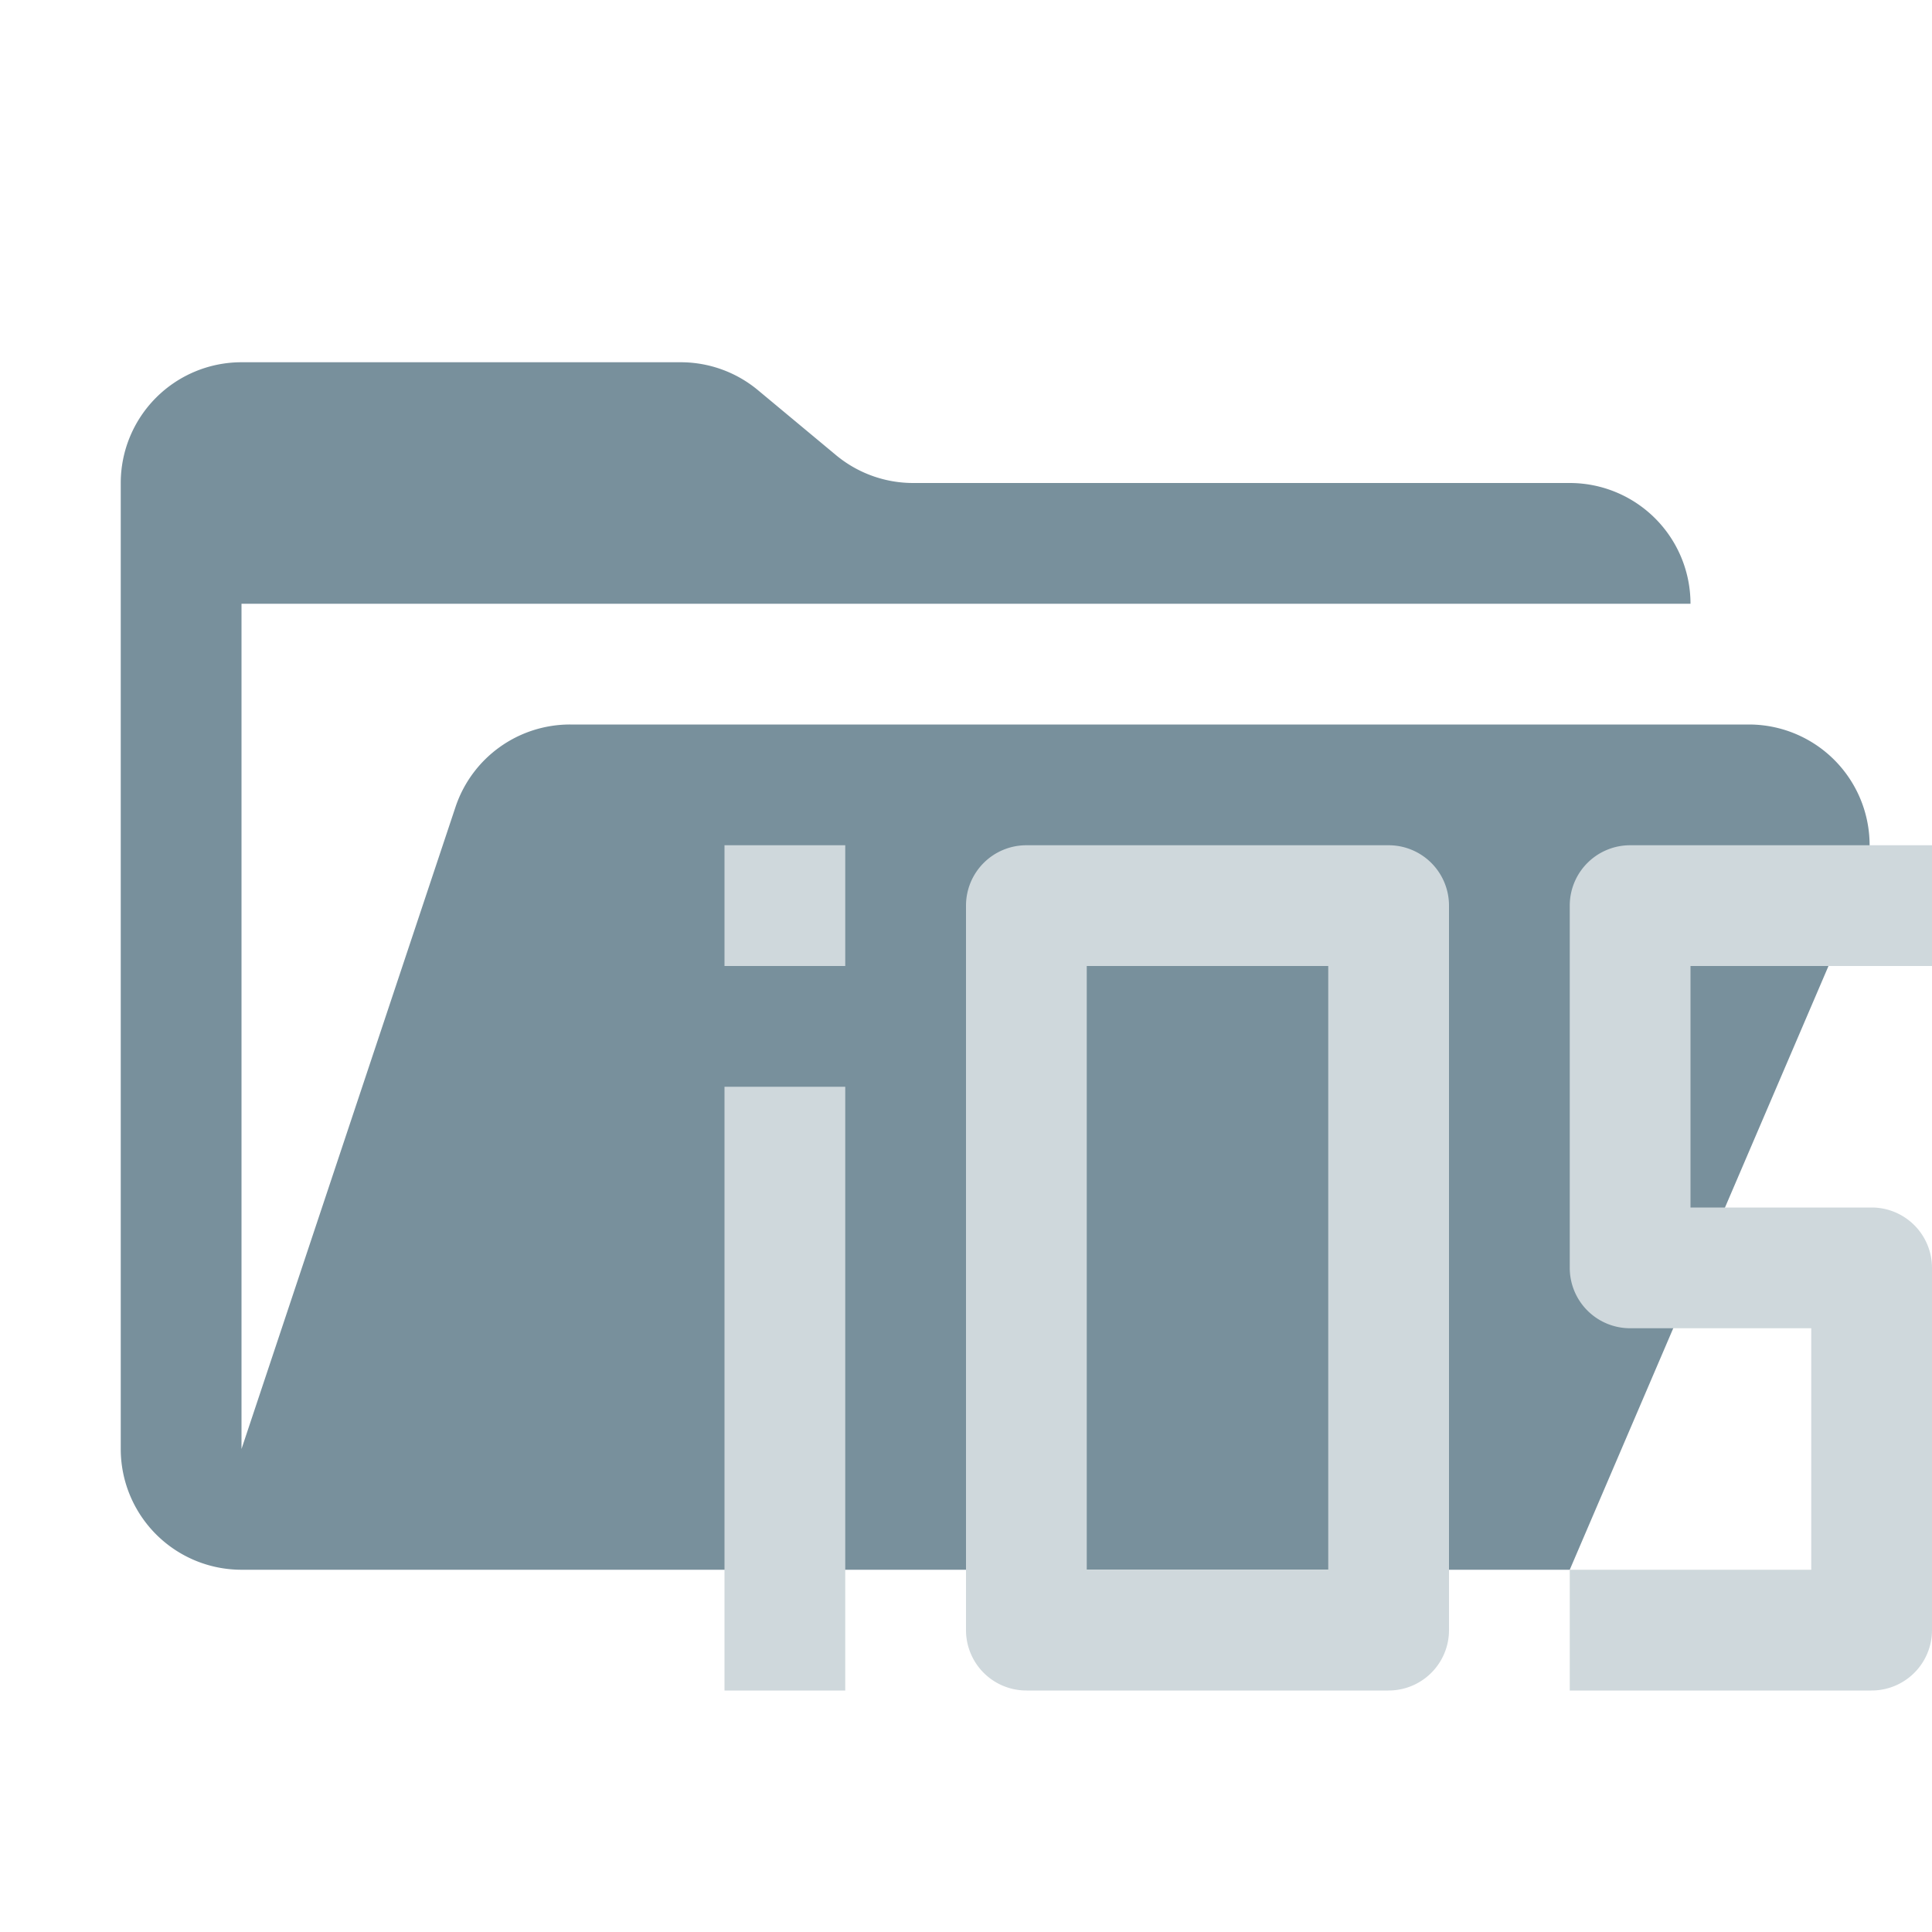 <svg xmlns="http://www.w3.org/2000/svg" viewBox="0 0 32 32"><path fill="#78909c" d="M28.967 12H9.442a2 2 0 0 0-1.898 1.368L4 24V10h24a2 2 0 0 0-2-2H15.124a2 2 0 0 1-1.28-.464l-1.288-1.072A2 2 0 0 0 11.276 6H4a2 2 0 0 0-2 2v16a2 2 0 0 0 2 2h22l4.805-11.212A2 2 0 0 0 28.967 12Z"/><path fill="#cfd8dc" d="M12 18h2v10h-2zm0-4h2v2h-2zm4 1v12a1 1 0 0 0 1 1h6a1 1 0 0 0 1-1V15a1 1 0 0 0-1-1h-6a1 1 0 0 0-1 1Zm6 11h-4V16h4Zm10-10v-2h-5a1 1 0 0 0-1 1v6a1 1 0 0 0 1 1h3v4h-4v2h5a1 1 0 0 0 1-1v-6a1 1 0 0 0-1-1h-3v-4Z"/></svg>
